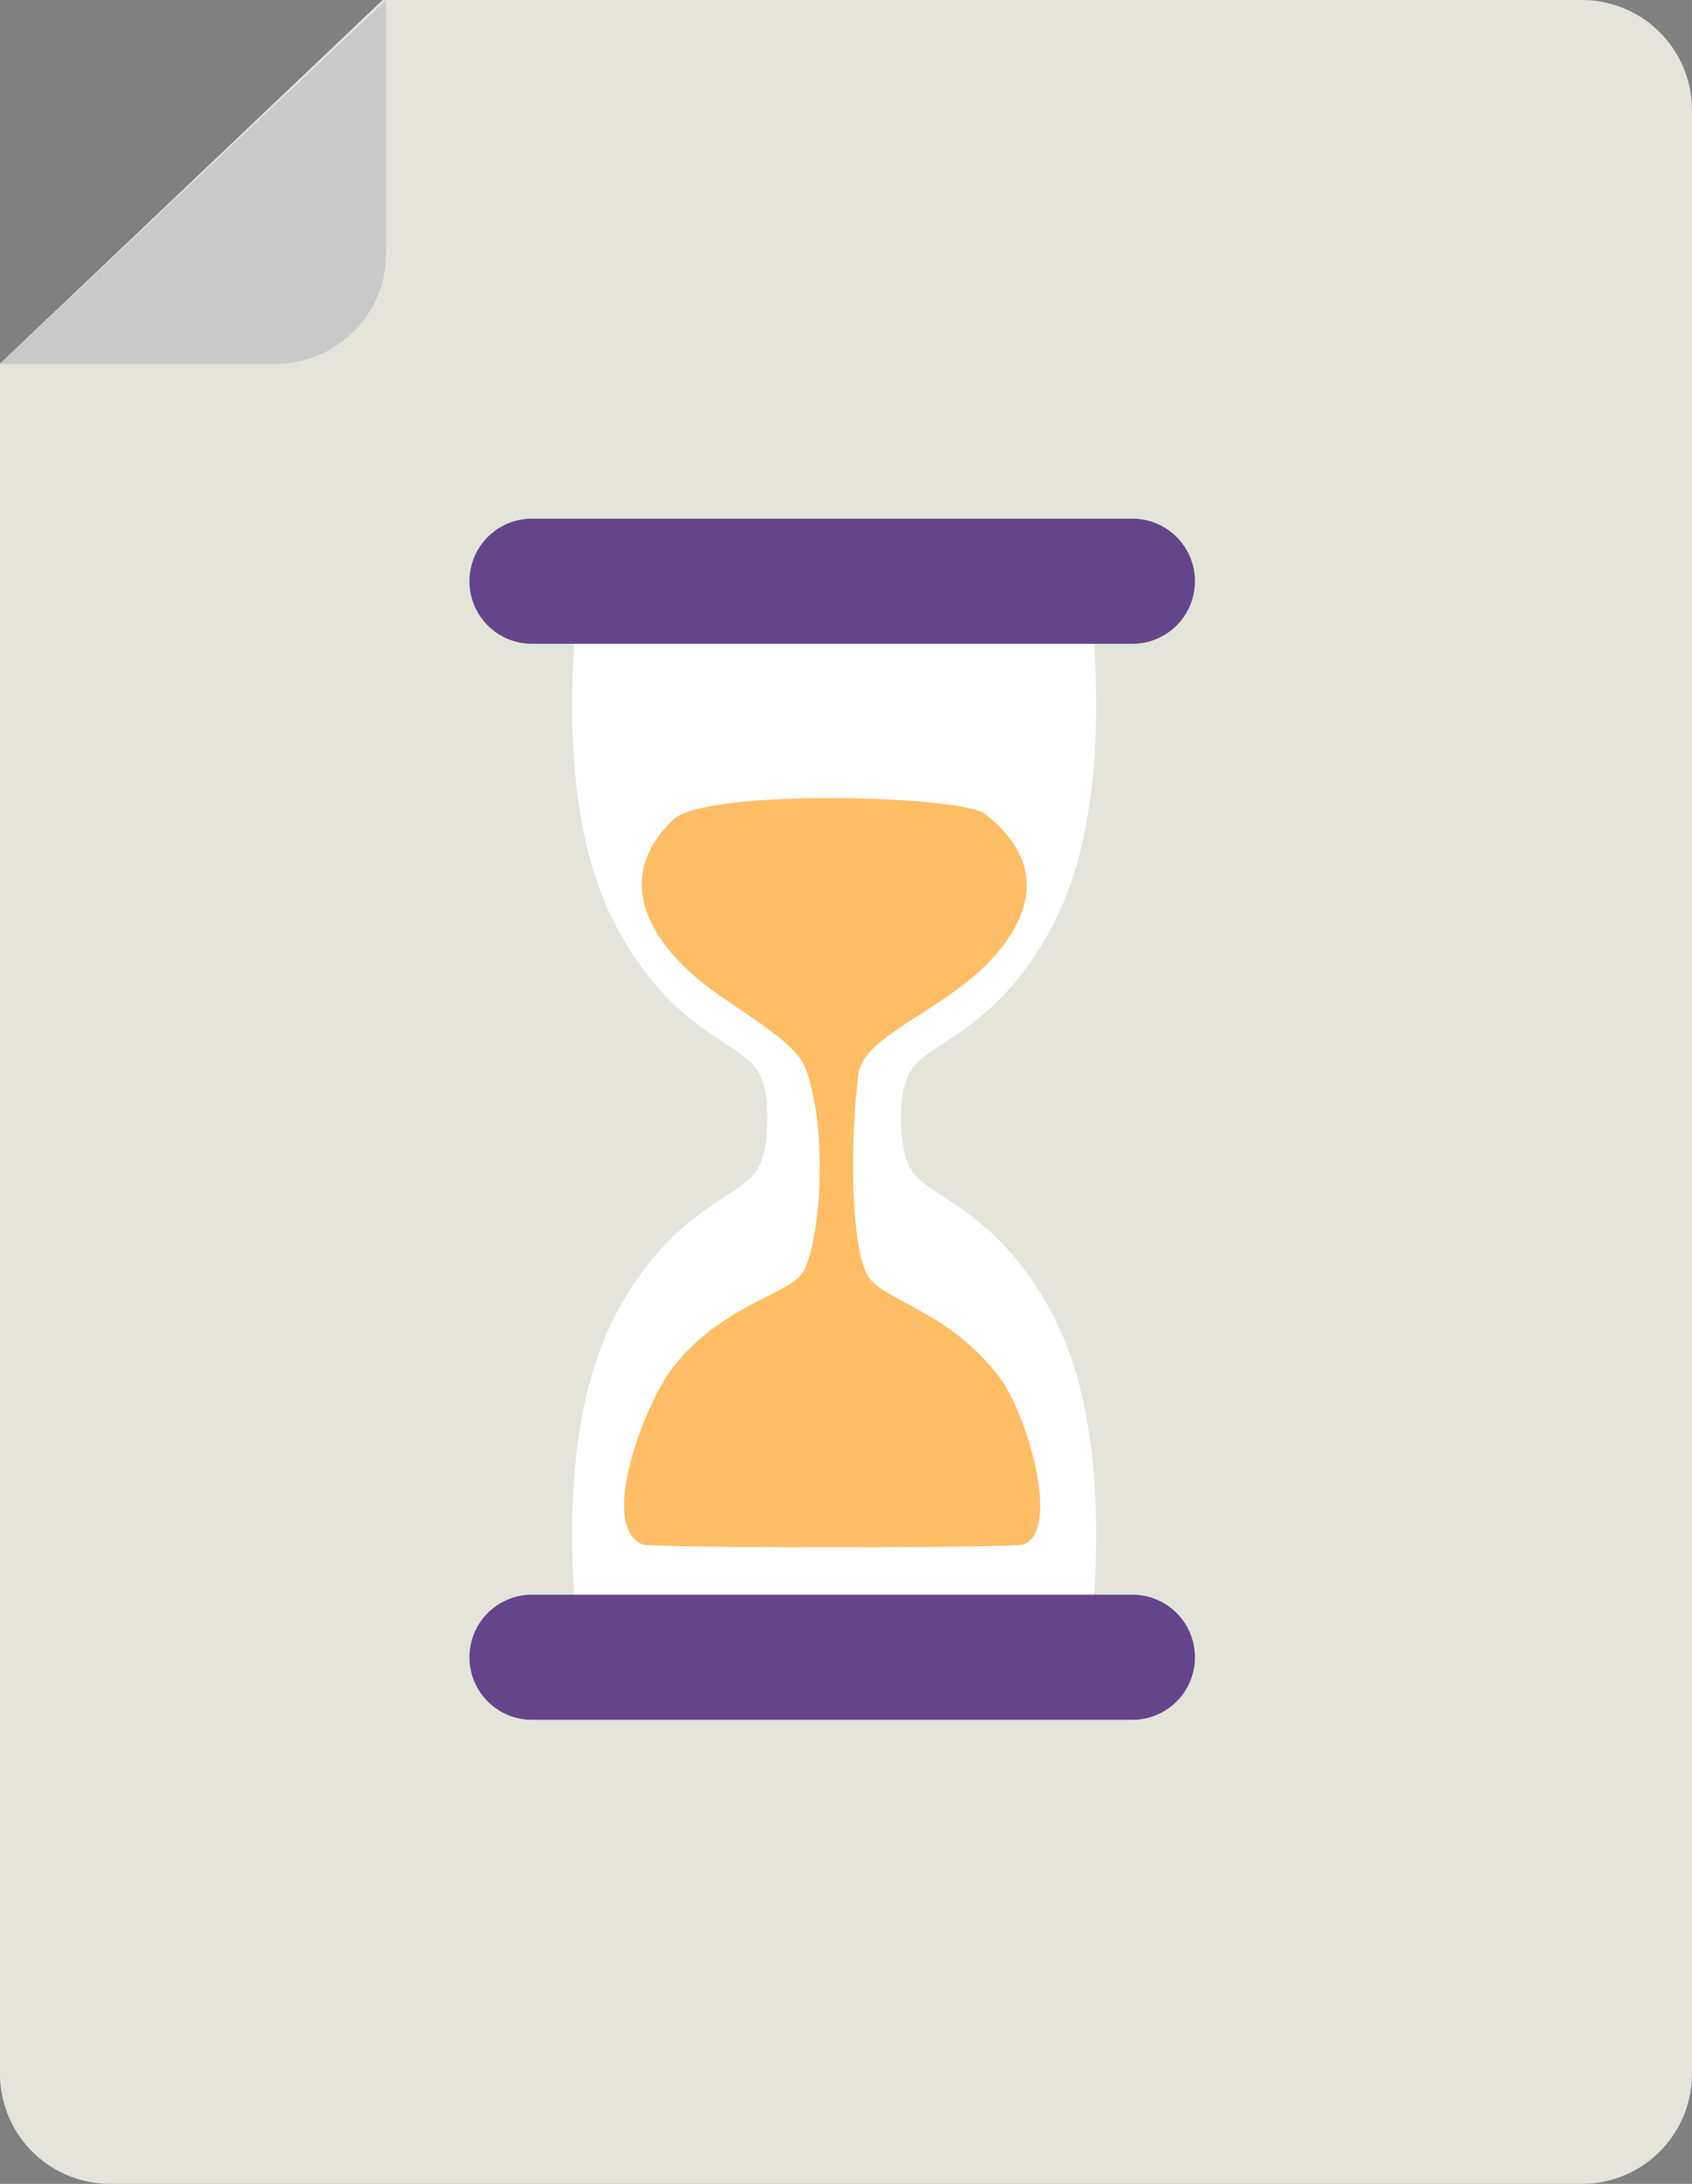 <svg xmlns="http://www.w3.org/2000/svg" width="62" height="80" viewBox="0 0 62 80">
    <rect x="0" y="0" width="62" height="80" fill="#808080" stroke="none"/>
    <g fill="none" fill-rule="evenodd">
        <path fill="#E4E4DB" d="M0 13.322v62.635A4.036 4.036 0 0 0 4.029 80h53.944A4.035 4.035 0 0 0 62 75.957V4.043A4.035 4.035 0 0 0 57.973 0H14.021L0 13.322z"/>
        <path fill="#C9C9C9" d="M14.149 0v9.285c0 2.235-1.82 4.046-4.066 4.046H0L14.149 0z"/>
        <path fill="#FFF" d="M40.032 59.333H21.1c-.399-4.831.085-8.55 1.45-11.157 2.047-3.91 4.547-4.256 5.205-5.343.24-.395.364-1.083.364-1.895 0-.813-.124-1.32-.364-1.715-.658-1.086-3.158-1.433-5.206-5.343-1.364-2.606-1.848-6.325-1.449-11.157h18.932c.398 4.832-.085 8.55-1.45 11.157-2.047 3.91-4.547 4.257-5.205 5.343-.24.396-.365.902-.365 1.715 0 .812.125 1.5.365 1.895.658 1.087 3.158 1.434 5.205 5.343 1.365 2.607 1.848 6.326 1.45 11.157z"/>
        <path fill="#FFBD66" d="M24.658 30.032c1.187-1.157 10.553-.894 11.425-.22 3.084 2.385.879 5.033-.931 6.374-1.713 1.27-3.55 2.036-3.696 3.157-.33 2.545-.266 6.327.33 7.376.53.934 3 1.273 4.866 3.773.957 1.283 2.246 5.544.85 6.087-.348.135-13.635.135-13.957 0-1.643-.69.09-5.174 1.113-6.489 1.697-2.18 4.113-2.677 4.683-3.371.701-.854 1.055-5.243.177-7.583-.33-.883-1.829-1.74-3.207-2.709-1.666-1.145-4.335-3.781-1.653-6.395z"/>
        <path fill="#634689" d="M19.542 19h22a2.292 2.292 0 0 1 0 4.583h-22a2.292 2.292 0 1 1 0-4.583zm0 39.417h22a2.292 2.292 0 0 1 0 4.583h-22a2.292 2.292 0 1 1 0-4.583z"/>
    </g>
</svg>
